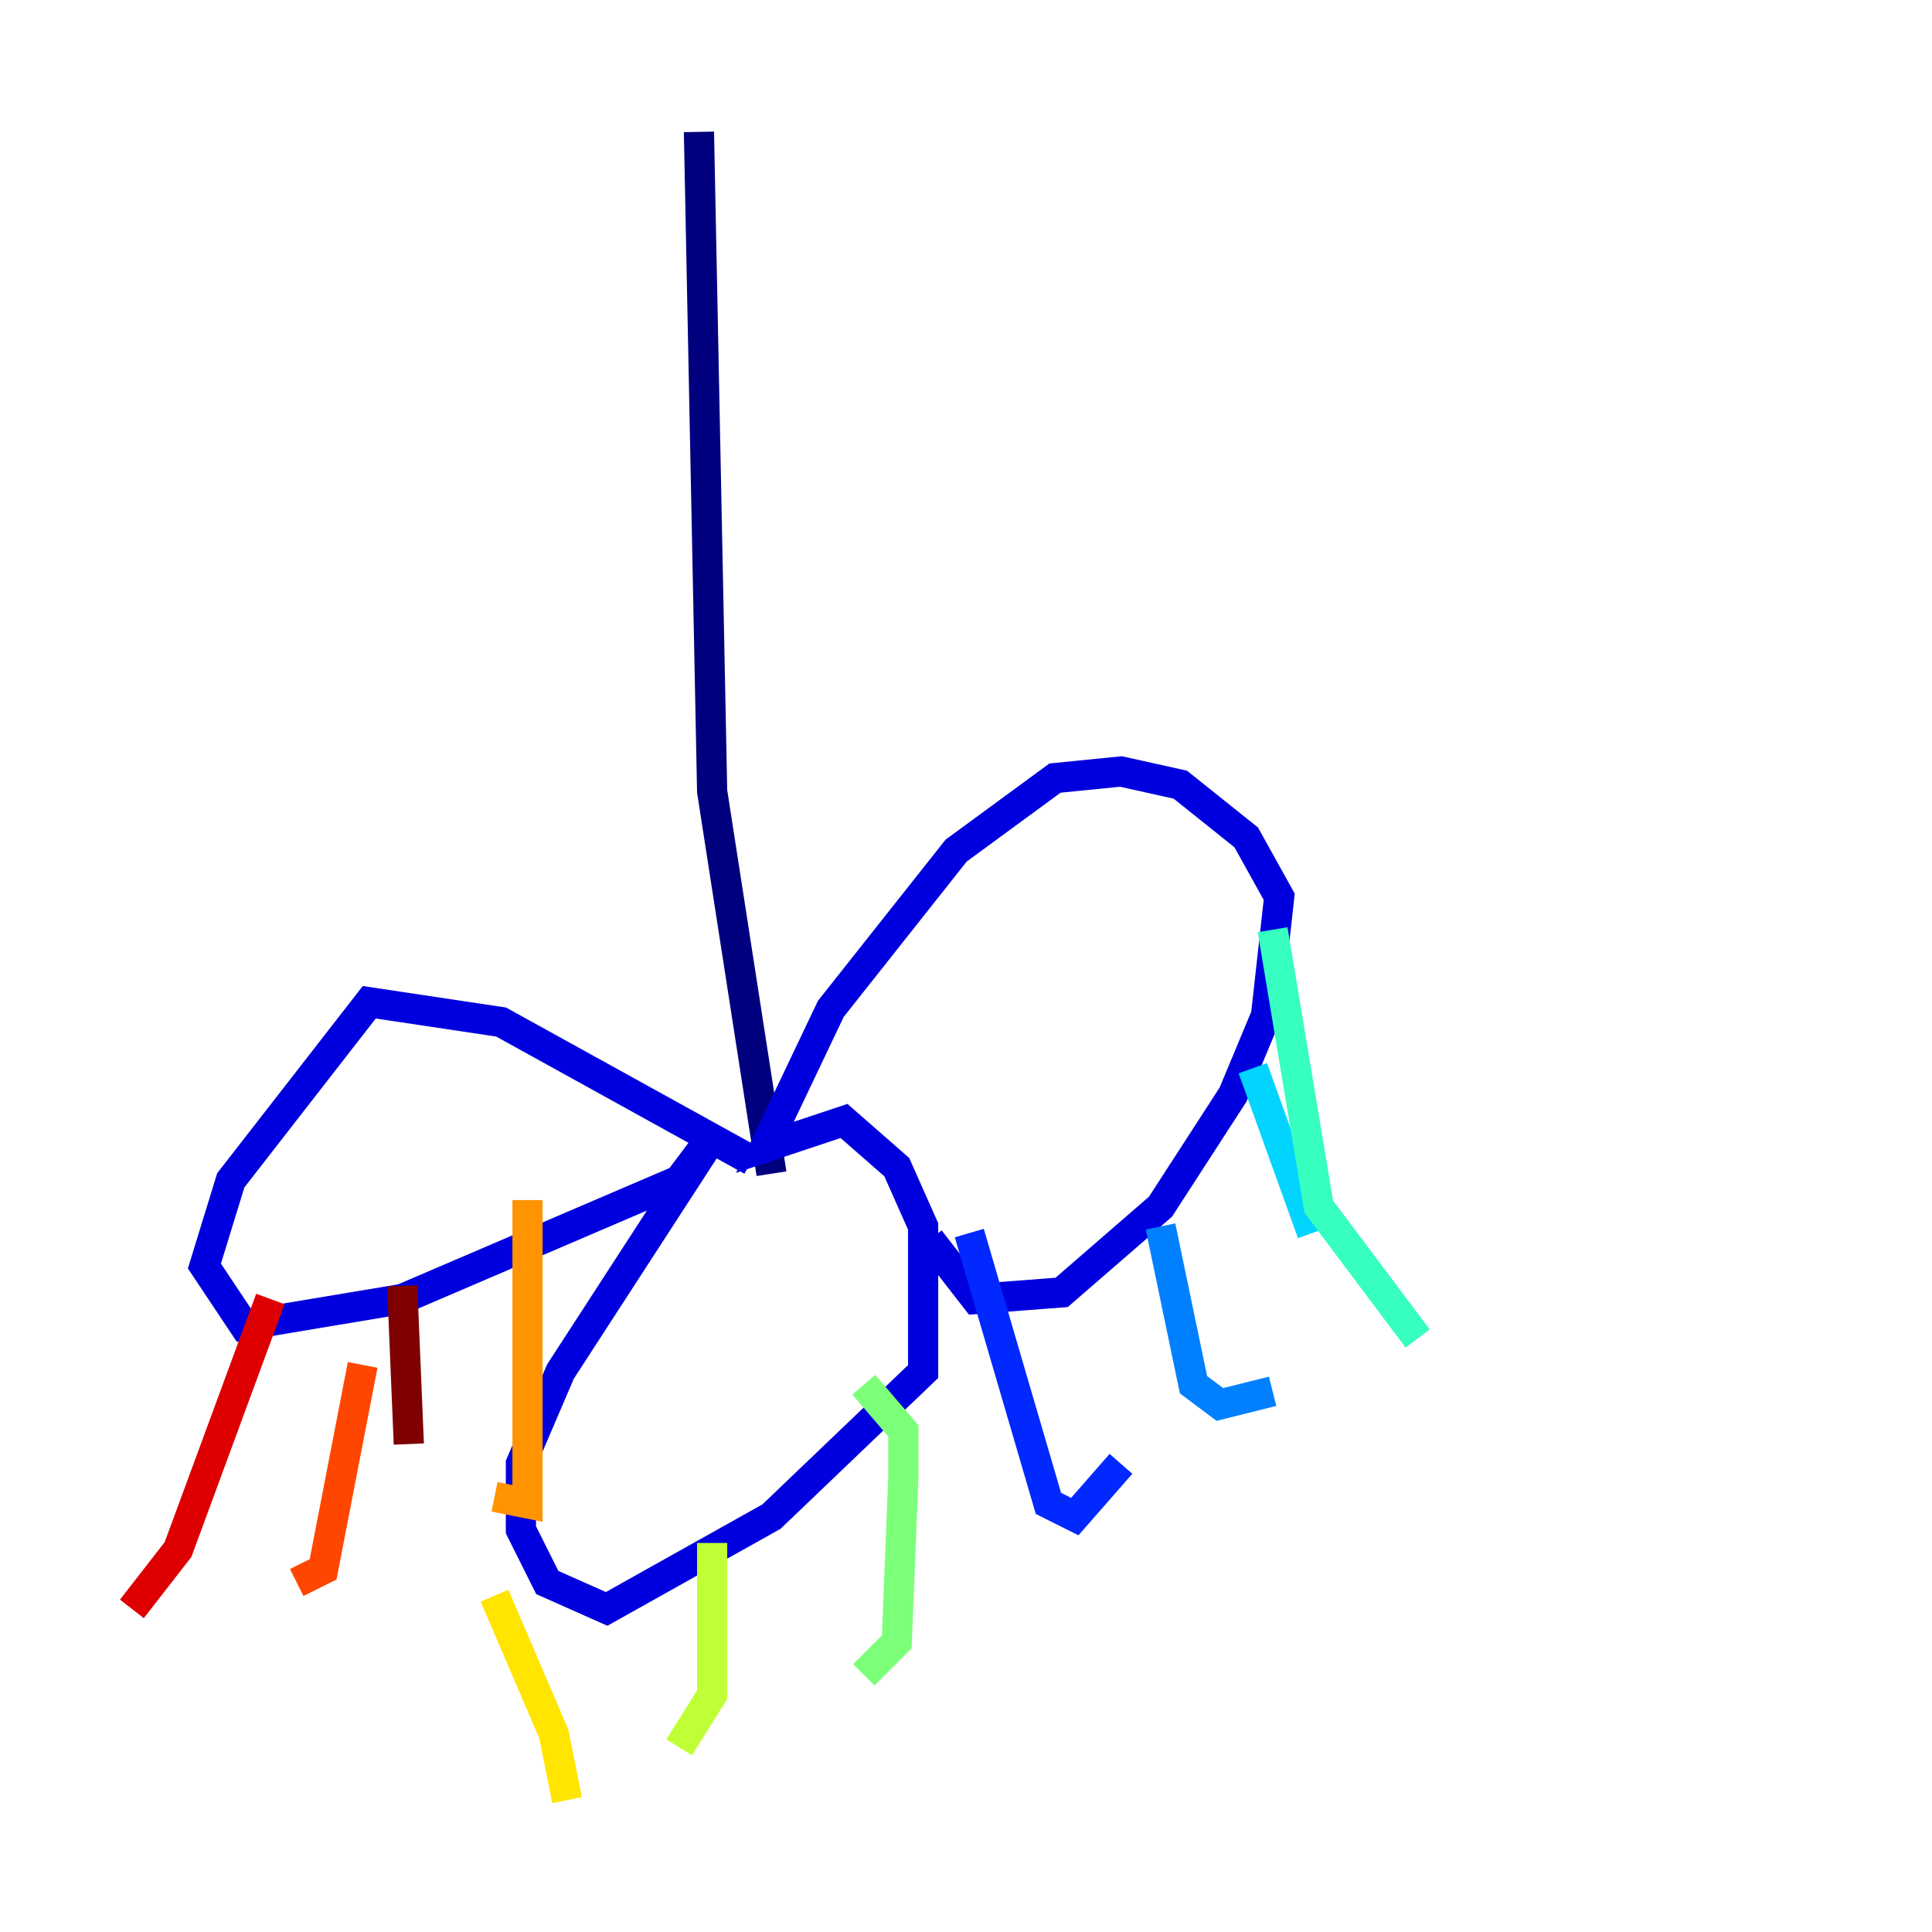 <?xml version="1.0" encoding="utf-8" ?>
<svg baseProfile="tiny" height="128" version="1.2" viewBox="0,0,128,128" width="128" xmlns="http://www.w3.org/2000/svg" xmlns:ev="http://www.w3.org/2001/xml-events" xmlns:xlink="http://www.w3.org/1999/xlink"><defs /><polyline fill="none" points="46.307,8.737 47.181,52.423 51.113,77.761" stroke="#00007f" stroke-width="2" /><polyline fill="none" points="49.802,76.887 33.201,67.713 24.464,66.403 15.29,78.198 13.543,83.877 16.164,87.809 26.648,86.061 44.997,78.198 47.618,74.703 37.133,90.867 34.512,96.983 34.512,101.352 36.259,104.846 40.191,106.594 51.113,100.478 61.16,90.867 61.16,81.256 59.413,77.324 55.918,74.266 50.676,76.014 55.044,66.84 63.345,56.355 69.898,51.55 74.266,51.113 78.198,51.986 82.567,55.481 84.751,59.413 83.877,67.276 81.693,72.519 76.887,79.945 70.335,85.625 64.655,86.061 61.597,82.13" stroke="#0000de" stroke-width="2" /><polyline fill="none" points="64.218,81.693 69.461,99.604 71.208,100.478 74.266,96.983" stroke="#0028ff" stroke-width="2" /><polyline fill="none" points="76.887,81.256 79.072,91.741 80.819,93.051 84.314,92.177" stroke="#0080ff" stroke-width="2" /><polyline fill="none" points="83.003,70.771 86.935,81.693" stroke="#00d4ff" stroke-width="2" /><polyline fill="none" points="84.314,61.597 87.372,79.945 93.925,88.683" stroke="#36ffc0" stroke-width="2" /><polyline fill="none" points="57.229,91.741 59.85,94.799 59.85,97.857 59.413,108.778 57.229,110.963" stroke="#7cff79" stroke-width="2" /><polyline fill="none" points="47.181,102.225 47.181,112.273 44.997,115.768" stroke="#c0ff36" stroke-width="2" /><polyline fill="none" points="32.764,105.72 36.696,114.894 37.57,119.263" stroke="#ffe500" stroke-width="2" /><polyline fill="none" points="34.949,79.508 34.949,99.604 32.764,99.167" stroke="#ff9400" stroke-width="2" /><polyline fill="none" points="24.027,90.43 21.406,103.973 19.659,104.846" stroke="#ff4600" stroke-width="2" /><polyline fill="none" points="17.911,86.061 11.795,102.662 8.737,106.594" stroke="#de0000" stroke-width="2" /><polyline fill="none" points="26.648,85.188 27.085,95.672" stroke="#7f0000" stroke-width="2" /></svg>